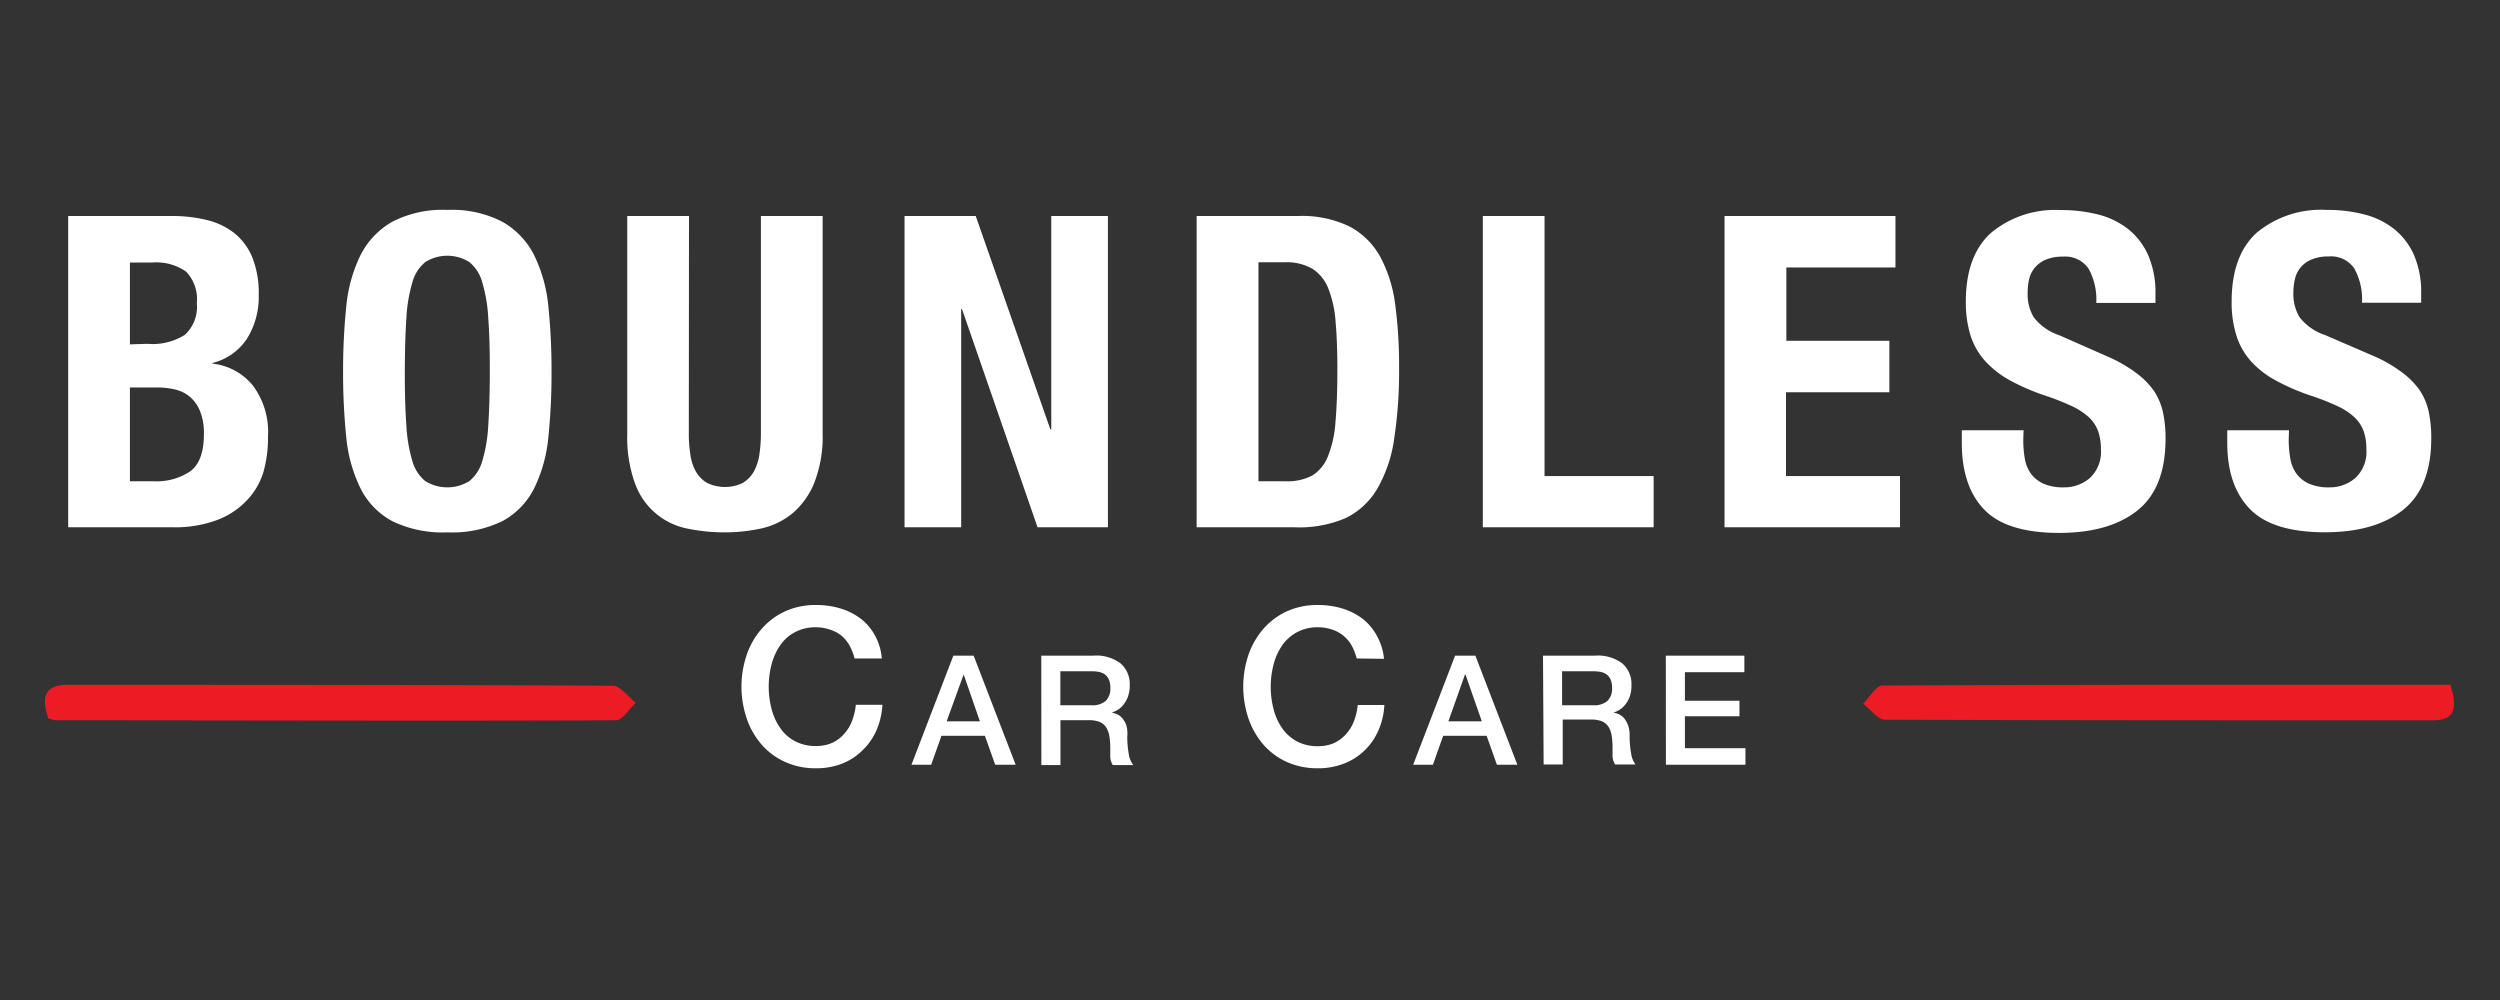 <svg id="Layer_1" data-name="Layer 1" xmlns="http://www.w3.org/2000/svg" viewBox="0 0 275 110"><rect x="0" y="0" width="275" height="110" fill="#333333" stroke="none"/><defs><style>.cls-1{fill:#ed1c24;}.cls-2{fill:#fff;}</style></defs><title>boundless-logo-black</title><path class="cls-1" d="M5.31,79c-.91-2.69-.12-3.68,2.26-3.67,19.94,0,39.89,0,59.83.1.85,0,1.69,1.23,2.54,1.88-.73.67-1.45,1.91-2.18,1.92-20.55.08-41.11,0-61.66,0A4,4,0,0,1,5.31,79Z"/><path class="cls-1" d="M269.54,75.32c.82,2.65.48,3.92-1.94,3.92-20.08,0-40.16,0-60.25-.07-.8,0-1.6-1.15-2.41-1.76.71-.7,1.41-2,2.12-2C227.84,75.3,248.63,75.32,269.54,75.32Z"/><path class="cls-2" d="M18.87,23.76a16.07,16.07,0,0,1,3.84.43,7.91,7.91,0,0,1,3.05,1.44,6.78,6.78,0,0,1,2,2.69,10.67,10.67,0,0,1,.7,4.13,8.67,8.67,0,0,1-1.27,4.77,6.39,6.39,0,0,1-3.82,2.71V40a6.63,6.63,0,0,1,4.48,2.45A8.56,8.56,0,0,1,29.48,48,13.86,13.86,0,0,1,29,51.84,7.72,7.72,0,0,1,27.19,55a8.73,8.73,0,0,1-3.25,2.18A13.17,13.17,0,0,1,19,58H7.5V23.76ZM16.22,37.82a6.61,6.61,0,0,0,4.13-1,4.19,4.19,0,0,0,1.3-3.48,4.36,4.36,0,0,0-1.18-3.46,5.7,5.7,0,0,0-3.73-1H14.29v9Zm.71,15.12a6.62,6.62,0,0,0,4-1.1q1.5-1.11,1.5-4.08a6.51,6.51,0,0,0-.4-2.47,4.11,4.11,0,0,0-1.08-1.59,3.9,3.9,0,0,0-1.63-.84,8.4,8.4,0,0,0-2.07-.24H14.29V52.94Z"/><path class="cls-2" d="M38.09,33.72a16.27,16.27,0,0,1,1.56-5.64,8.78,8.78,0,0,1,3.47-3.67,12.07,12.07,0,0,1,6.09-1.32,12.05,12.05,0,0,1,6.08,1.32,8.78,8.78,0,0,1,3.47,3.67,16.27,16.27,0,0,1,1.56,5.64,68.85,68.85,0,0,1,.35,7.17,68.61,68.61,0,0,1-.35,7.2,16.22,16.22,0,0,1-1.56,5.62,8.32,8.32,0,0,1-3.47,3.6,12.65,12.65,0,0,1-6.08,1.25,12.67,12.67,0,0,1-6.09-1.25,8.32,8.32,0,0,1-3.47-3.6,16.22,16.22,0,0,1-1.56-5.62,68.61,68.61,0,0,1-.35-7.2A68.85,68.85,0,0,1,38.09,33.72ZM44.7,46.77a16.61,16.61,0,0,0,.66,3.94,4.36,4.36,0,0,0,1.42,2.21,4.61,4.61,0,0,0,4.85,0,4.36,4.36,0,0,0,1.42-2.21,16.61,16.61,0,0,0,.66-3.94q.16-2.42.17-5.88T53.71,35a17,17,0,0,0-.66-3.94,4.34,4.34,0,0,0-1.42-2.23,4.55,4.55,0,0,0-4.85,0,4.34,4.34,0,0,0-1.42,2.23A17,17,0,0,0,44.7,35q-.16,2.4-.17,5.85T44.7,46.77Z"/><path class="cls-2" d="M75.77,47.66A14.55,14.55,0,0,0,75.94,50a5.21,5.21,0,0,0,.61,1.87,3.35,3.35,0,0,0,1.23,1.25,4.52,4.52,0,0,0,3.93,0,3.38,3.38,0,0,0,1.21-1.25A5.42,5.42,0,0,0,83.53,50a15.75,15.75,0,0,0,.17-2.38V23.76h6.79v23.9a14,14,0,0,1-.9,5.4,8.62,8.62,0,0,1-2.4,3.39,8.19,8.19,0,0,1-3.45,1.68,18.81,18.81,0,0,1-4,.43,20.27,20.27,0,0,1-4-.39,7.69,7.69,0,0,1-5.85-4.89A14.8,14.8,0,0,1,69,47.66V23.76h6.79Z"/><path class="cls-2" d="M115.54,47.23h.1V23.76h6.23V58h-7.74l-8.31-24h-.09V58H99.5V23.76h7.83Z"/><path class="cls-2" d="M142.77,23.76a12,12,0,0,1,5.71,1.17,8.32,8.32,0,0,1,3.37,3.36,15.14,15.14,0,0,1,1.63,5.26,51,51,0,0,1,.42,6.86,49.74,49.74,0,0,1-.54,7.85,15.13,15.13,0,0,1-1.86,5.5A8.18,8.18,0,0,1,148,57,13,13,0,0,1,142.35,58H131.63V23.76Zm-1.32,29.18a5.86,5.86,0,0,0,2.88-.62,4.34,4.34,0,0,0,1.72-2.07,12.31,12.31,0,0,0,.85-3.79q.21-2.35.21-5.85c0-2-.06-3.67-.19-5.14a12.4,12.4,0,0,0-.78-3.67,4.53,4.53,0,0,0-1.74-2.21,5.61,5.61,0,0,0-3.09-.74h-2.88V52.94Z"/><path class="cls-2" d="M163.11,23.76h6.79V52.37h12V58H163.11Z"/><path class="cls-2" d="M208.5,29.42h-12v8.07h11.33v5.66H196.46v9.22H209V58h-19.3V23.76H208.5Z"/><path class="cls-2" d="M222.56,48.33a12.28,12.28,0,0,0,.18,2.19,3.94,3.94,0,0,0,.71,1.65,3.56,3.56,0,0,0,1.39,1.06,5.46,5.46,0,0,0,2.2.38,4.3,4.3,0,0,0,2.81-1,3.91,3.91,0,0,0,1.25-3.19,5.9,5.9,0,0,0-.31-2,3.94,3.94,0,0,0-1-1.51,7.39,7.39,0,0,0-1.87-1.23,27.29,27.29,0,0,0-2.85-1.13,23.89,23.89,0,0,1-3.92-1.68,10.55,10.55,0,0,1-2.76-2.13,7.77,7.77,0,0,1-1.63-2.83,12.38,12.38,0,0,1-.52-3.72c0-3.4.93-5.92,2.79-7.59a11,11,0,0,1,7.64-2.49,16.24,16.24,0,0,1,4.18.5,8.81,8.81,0,0,1,3.3,1.63,7.58,7.58,0,0,1,2.17,2.88,10.29,10.29,0,0,1,.78,4.2v1h-6.51a7,7,0,0,0-.85-3.77,3.11,3.11,0,0,0-2.83-1.32,4.7,4.7,0,0,0-1.89.34,3.15,3.15,0,0,0-1.2.89,3.08,3.08,0,0,0-.62,1.27,6.67,6.67,0,0,0-.16,1.49,5,5,0,0,0,.66,2.66,5.85,5.85,0,0,0,2.83,2l5.24,2.31a15.44,15.44,0,0,1,3.16,1.8,8.63,8.63,0,0,1,2,2,7,7,0,0,1,1,2.38,13.4,13.4,0,0,1,.28,2.88q0,5.43-3.09,7.9c-2.06,1.64-4.93,2.47-8.61,2.47q-5.76,0-8.23-2.55t-2.48-7.29V47.33h6.8Z"/><path class="cls-2" d="M251.76,48.33a11.38,11.38,0,0,0,.19,2.19,3.82,3.82,0,0,0,.71,1.65,3.49,3.49,0,0,0,1.39,1.06,5.38,5.38,0,0,0,2.19.38,4.28,4.28,0,0,0,2.81-1,3.91,3.91,0,0,0,1.25-3.19,5.91,5.91,0,0,0-.3-2,4,4,0,0,0-1-1.51,7.15,7.15,0,0,0-1.86-1.23,26.68,26.68,0,0,0-2.86-1.13,23.76,23.76,0,0,1-3.91-1.68,10.23,10.23,0,0,1-2.76-2.13A7.63,7.63,0,0,1,246,36.89a12.07,12.07,0,0,1-.52-3.72c0-3.4.93-5.92,2.78-7.59a11.08,11.08,0,0,1,7.65-2.49,16.11,16.11,0,0,1,4.17.5,8.78,8.78,0,0,1,3.31,1.63,7.68,7.68,0,0,1,2.17,2.88,10.47,10.47,0,0,1,.77,4.2v1h-6.51a7,7,0,0,0-.85-3.77,3.1,3.1,0,0,0-2.83-1.32,4.68,4.68,0,0,0-1.88.34,3.11,3.11,0,0,0-1.21.89,3.06,3.06,0,0,0-.61,1.27,6.67,6.67,0,0,0-.17,1.49,5,5,0,0,0,.66,2.66,5.89,5.89,0,0,0,2.84,2L261,39.12a15.17,15.17,0,0,1,3.16,1.8,8.63,8.63,0,0,1,2,2,6.82,6.82,0,0,1,1,2.38,14.07,14.07,0,0,1,.28,2.88q0,5.43-3.09,7.9c-2.06,1.64-4.93,2.47-8.61,2.47-3.84,0-6.58-.85-8.24-2.55S245,51.89,245,48.72V47.33h6.79Z"/><path class="cls-2" d="M94,72.43a6.07,6.07,0,0,0-.52-1.37A4.13,4.13,0,0,0,92.65,70a3.72,3.72,0,0,0-1.23-.7A4.88,4.88,0,0,0,89.77,69a4.76,4.76,0,0,0-2.36.56,4.5,4.5,0,0,0-1.62,1.47,6.66,6.66,0,0,0-.93,2.1,9.74,9.74,0,0,0-.3,2.4,9.62,9.62,0,0,0,.3,2.4,6.46,6.46,0,0,0,.93,2.1,4.53,4.53,0,0,0,1.62,1.48,4.76,4.76,0,0,0,2.36.55,4.31,4.31,0,0,0,1.78-.35,3.94,3.94,0,0,0,1.32-1,4.47,4.47,0,0,0,.86-1.43,6.58,6.58,0,0,0,.41-1.75h2.93a8.39,8.39,0,0,1-.66,2.81,6.85,6.85,0,0,1-1.53,2.19A6.6,6.6,0,0,1,92.63,84a7.78,7.78,0,0,1-2.86.51,8.07,8.07,0,0,1-3.44-.71,7.54,7.54,0,0,1-2.58-1.93A8.47,8.47,0,0,1,82.13,79a10.85,10.85,0,0,1,0-6.94,8.43,8.43,0,0,1,1.62-2.85,7.73,7.73,0,0,1,2.58-1.95,8.07,8.07,0,0,1,3.44-.71,9.15,9.15,0,0,1,2.71.39,7.25,7.25,0,0,1,2.25,1.15A6,6,0,0,1,96.3,70,6.26,6.26,0,0,1,97,72.43Z"/><path class="cls-2" d="M104.87,72.12h2.23l4.62,12h-2.25l-1.13-3.18h-4.78l-1.13,3.18h-2.17Zm-.74,7.23h3.66L106,74.19h0Z"/><path class="cls-2" d="M114.54,72.12h5.73a4.44,4.44,0,0,1,3,.86,3,3,0,0,1,1,2.39,3.46,3.46,0,0,1-.26,1.42,3,3,0,0,1-.58.9,2.38,2.38,0,0,1-.67.5,4.69,4.69,0,0,1-.48.2v0a2.35,2.35,0,0,1,.58.17,1.65,1.65,0,0,1,.58.43,2.37,2.37,0,0,1,.45.77A3.29,3.29,0,0,1,124,81a11.11,11.11,0,0,0,.16,1.92,2.63,2.63,0,0,0,.5,1.24h-2.25a1.94,1.94,0,0,1-.28-.86c0-.31,0-.61,0-.9a8.29,8.29,0,0,0-.1-1.42,2.57,2.57,0,0,0-.37-1,1.62,1.62,0,0,0-.73-.58,3.31,3.31,0,0,0-1.19-.18h-3.09v4.94h-2.1Zm2.1,5.46h3.45a2.24,2.24,0,0,0,1.53-.47,1.89,1.89,0,0,0,.52-1.44,2.24,2.24,0,0,0-.17-.93,1.45,1.45,0,0,0-.46-.57,1.87,1.87,0,0,0-.68-.27,4.93,4.93,0,0,0-.78-.06h-3.41Z"/><path class="cls-2" d="M149.24,72.43a6.61,6.61,0,0,0-.53-1.37,3.94,3.94,0,0,0-.87-1.08,3.72,3.72,0,0,0-1.23-.7A4.84,4.84,0,0,0,145,69a4.76,4.76,0,0,0-2.36.56A4.67,4.67,0,0,0,141,71.05a6.64,6.64,0,0,0-.92,2.1,9.74,9.74,0,0,0-.3,2.4,9.62,9.62,0,0,0,.3,2.4,6.45,6.45,0,0,0,.92,2.1,4.7,4.7,0,0,0,1.62,1.48,4.76,4.76,0,0,0,2.36.55,4.28,4.28,0,0,0,1.78-.35,3.94,3.94,0,0,0,1.32-1,4.3,4.3,0,0,0,.86-1.43,6.58,6.58,0,0,0,.41-1.75h2.93a7.94,7.94,0,0,1-.66,2.81,6.82,6.82,0,0,1-1.52,2.19A6.64,6.64,0,0,1,147.82,84a7.74,7.74,0,0,1-2.86.51,8.11,8.11,0,0,1-3.44-.71,7.54,7.54,0,0,1-2.58-1.93A8.83,8.83,0,0,1,137.32,79a11,11,0,0,1,0-6.94,8.78,8.78,0,0,1,1.62-2.85,7.73,7.73,0,0,1,2.58-1.95,8.11,8.11,0,0,1,3.44-.71,9.27,9.27,0,0,1,2.72.39,7.3,7.3,0,0,1,2.24,1.15A6,6,0,0,1,151.49,70a6.44,6.44,0,0,1,.75,2.47Z"/><path class="cls-2" d="M160.06,72.12h2.23l4.62,12h-2.25l-1.13-3.18h-4.78l-1.13,3.18h-2.17Zm-.74,7.23H163l-1.8-5.16h-.05Z"/><path class="cls-2" d="M169.73,72.12h5.73a4.47,4.47,0,0,1,3,.86,3,3,0,0,1,1,2.39,3.65,3.65,0,0,1-.25,1.42,3.27,3.27,0,0,1-.59.9,2.38,2.38,0,0,1-.67.5,3.93,3.93,0,0,1-.47.2v0a2.62,2.62,0,0,1,.58.17,1.75,1.75,0,0,1,.58.43,2.55,2.55,0,0,1,.44.77,3.27,3.27,0,0,1,.18,1.17,10.2,10.2,0,0,0,.16,1.92,2.53,2.53,0,0,0,.49,1.24h-2.25a1.94,1.94,0,0,1-.28-.86c0-.31,0-.61,0-.9a8.29,8.29,0,0,0-.1-1.42,2.57,2.57,0,0,0-.37-1,1.62,1.62,0,0,0-.73-.58,3.29,3.29,0,0,0-1.18-.18h-3.1v4.94h-2.1Zm2.1,5.46h3.45a2.24,2.24,0,0,0,1.53-.47,1.89,1.89,0,0,0,.52-1.44,2.24,2.24,0,0,0-.17-.93,1.45,1.45,0,0,0-.46-.57,1.89,1.89,0,0,0-.67-.27,5.16,5.16,0,0,0-.79-.06h-3.41Z"/><path class="cls-2" d="M183.24,72.12h8.64v1.82h-6.54v3.14h6v1.71h-6V82.3H192v1.82h-8.75Z"/></svg>
